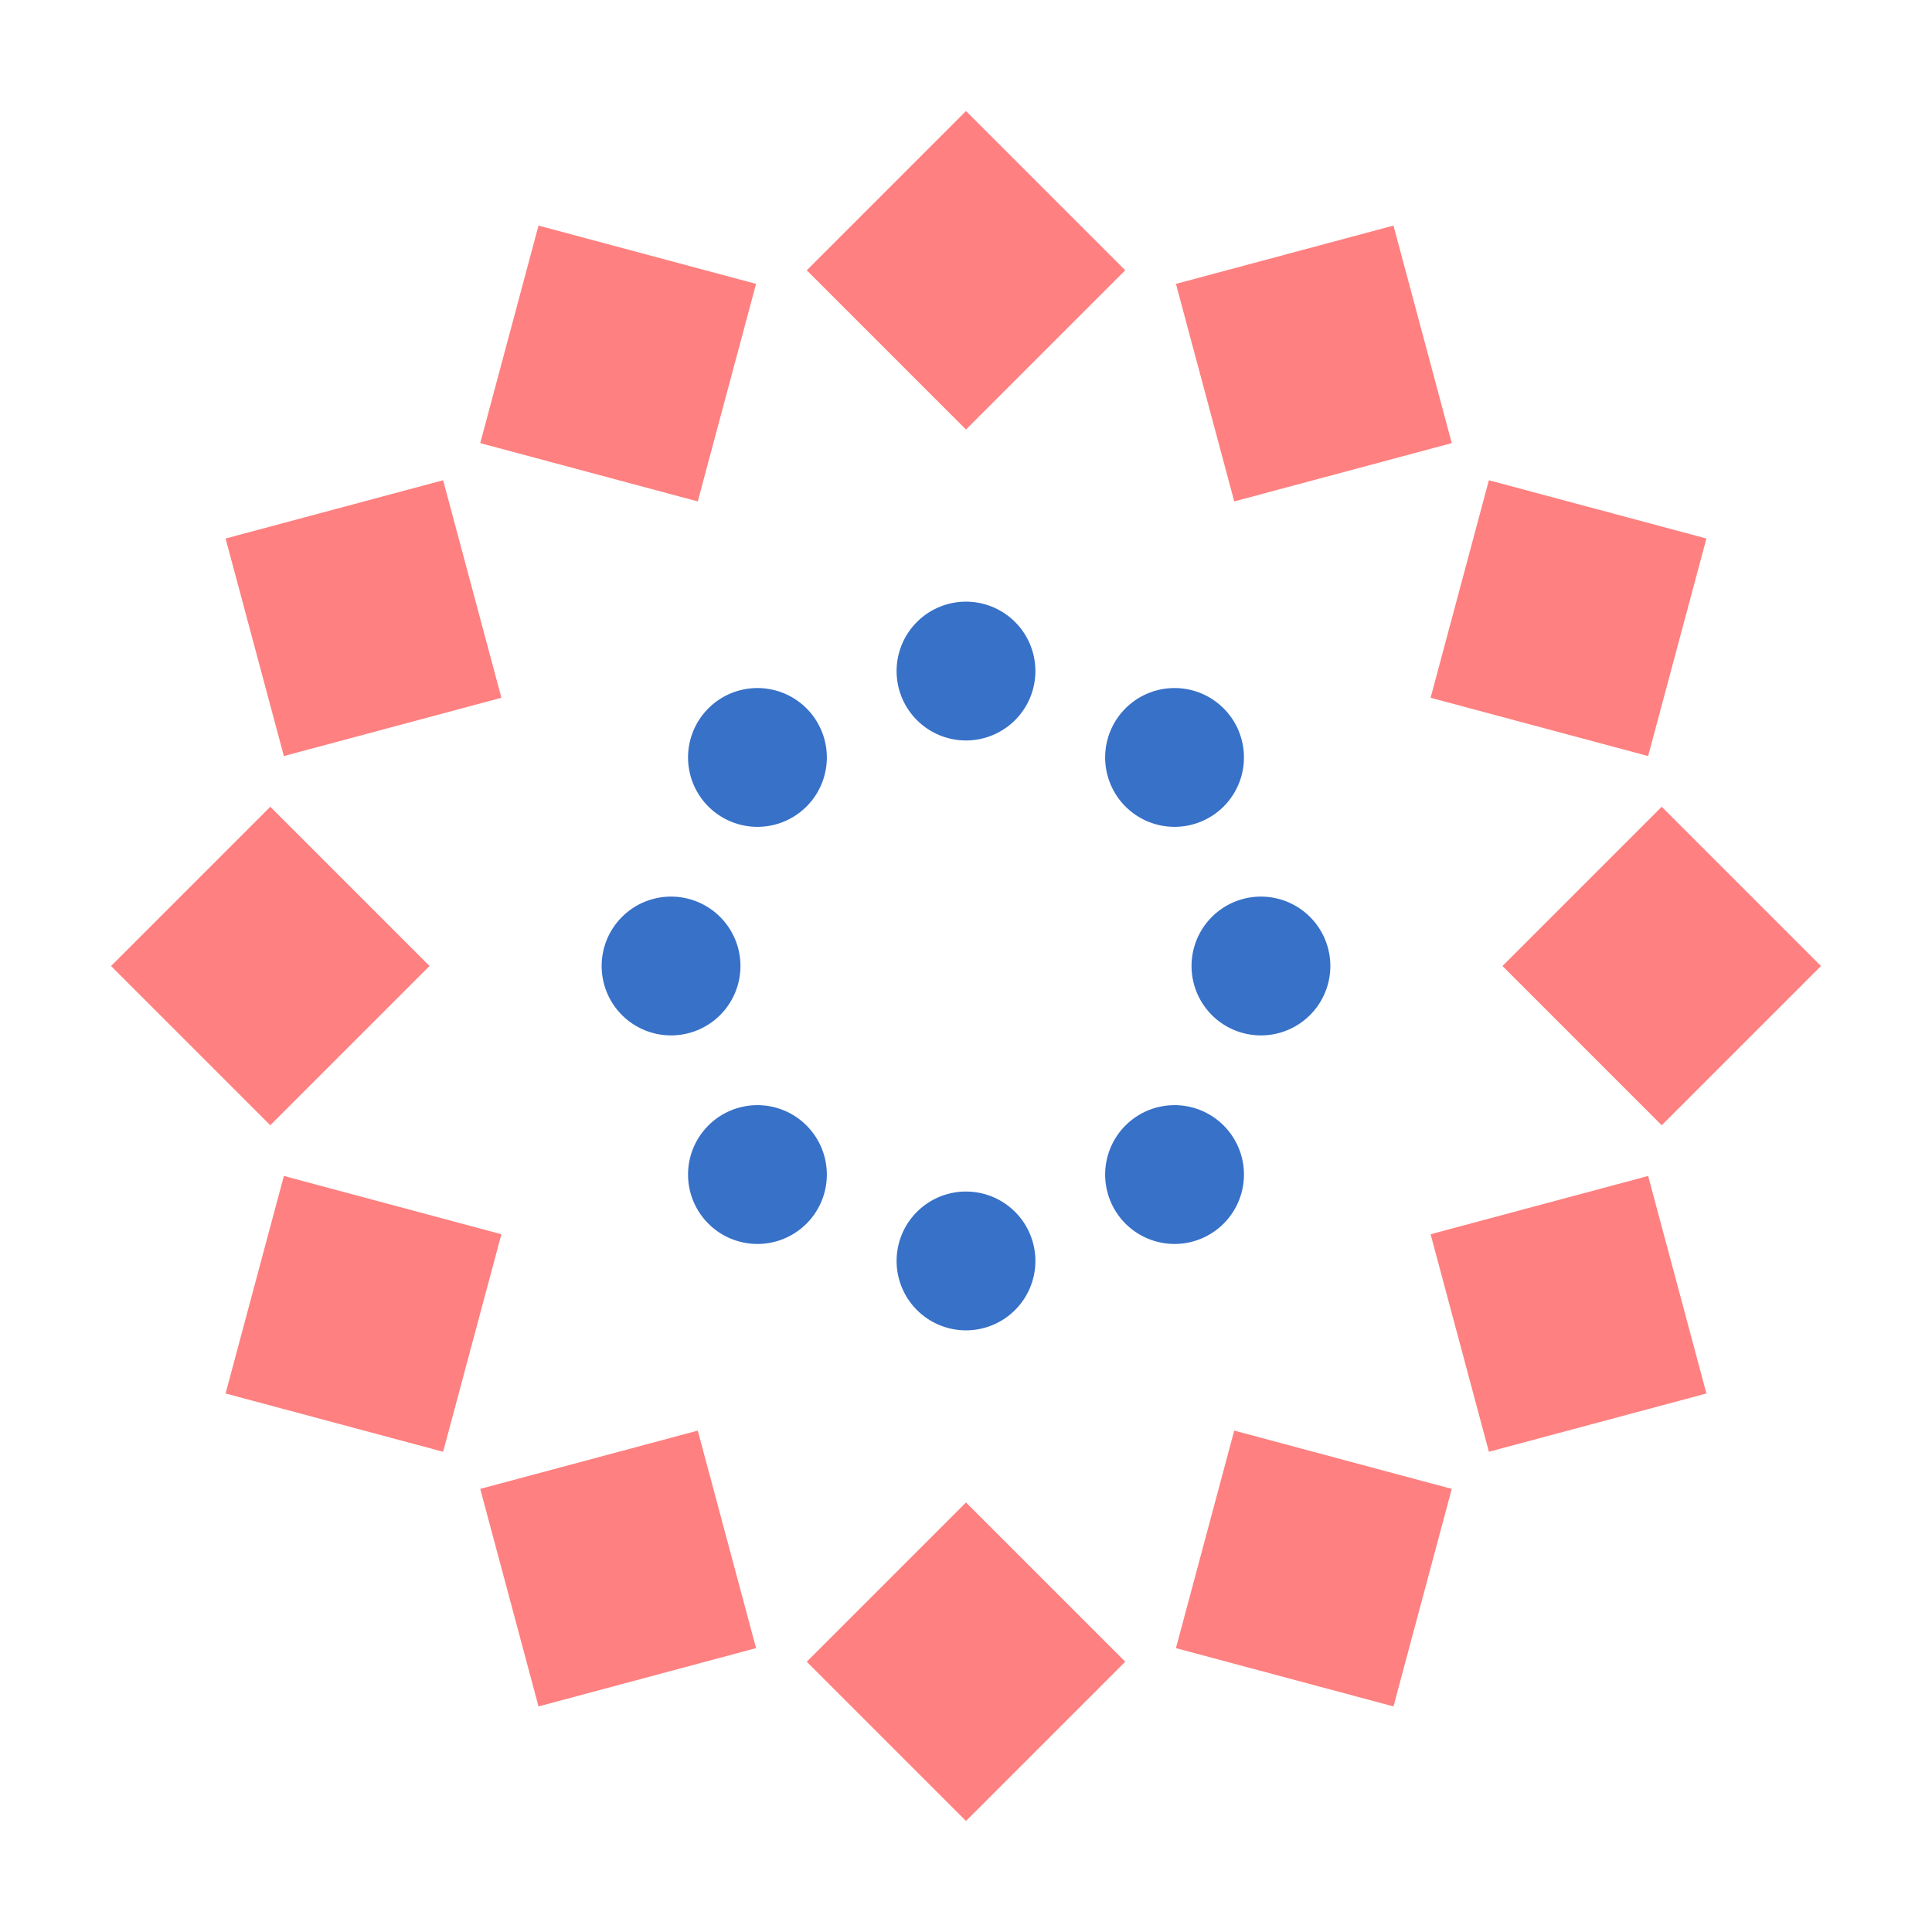 <?xml version="1.0" encoding="UTF-8" standalone="no"?>
<!-- Created with Inkscape (http://www.inkscape.org/) -->

<svg
   xmlns:dc="http://purl.org/dc/elements/1.1/"
   xmlns:cc="http://creativecommons.org/ns#"
   xmlns:rdf="http://www.w3.org/1999/02/22-rdf-syntax-ns#"
   xmlns:svg="http://www.w3.org/2000/svg"
   xmlns="http://www.w3.org/2000/svg"
   xmlns:sodipodi="http://sodipodi.sourceforge.net/DTD/sodipodi-0.dtd"
   xmlns:inkscape="http://www.inkscape.org/namespaces/inkscape"
   width="556.789"
   height="556.789"
   viewBox="0 0 556.789 556.789"
   id="svg2"
   version="1.1"
   inkscape:version="0.91 r13725"
   inkscape:export-filename="C:\Users\brayan.bedritchuk\Desktop\g4304.png"
   inkscape:export-xdpi="82.760002"
   inkscape:export-ydpi="82.760002"
   sodipodi:docname="Abstract Squares.svg">
  <defs
     id="defs4" />
  <sodipodi:namedview
     id="base"
     pagecolor="#ffffff"
     bordercolor="#666666"
     borderopacity="1.0"
     inkscape:pageopacity="1"
     inkscape:pageshadow="2"
     inkscape:zoom="1"
     inkscape:cx="106.77896"
     inkscape:cy="250.67999"
     inkscape:document-units="px"
     inkscape:current-layer="layer1"
     showgrid="false"
     showborder="true"
     units="px"
     fit-margin-top="32"
     fit-margin-left="32"
     fit-margin-right="32"
     fit-margin-bottom="32"
     inkscape:window-width="1680"
     inkscape:window-height="987"
     inkscape:window-x="-8"
     inkscape:window-y="-8"
     inkscape:window-maximized="1" />
  <g
     inkscape:label="Layer 1"
     inkscape:groupmode="layer"
     id="layer1"
     transform="translate(-93.605,-247.638)">
    <path
       style="opacity:1;fill:#ff8080;fill-opacity:1;stroke:none;stroke-width:40;stroke-miterlimit:4;stroke-dasharray:none;stroke-opacity:1"
       d="m 371.999,279.638 -45.895,45.895 45.895,45.895 45.895,-45.895 -45.895,-45.895 z m -123.197,33.012 -16.799,62.693 62.693,16.799 16.799,-62.693 -62.693,-16.799 z m 246.395,0 -62.693,16.799 16.799,62.693 62.693,-16.799 -16.799,-62.693 z m -273.889,73.389 -62.693,16.797 16.799,62.693 62.693,-16.799 -16.799,-62.691 z m 301.383,0 -16.799,62.691 62.693,16.799 16.799,-62.693 -62.693,-16.797 z m -351.191,94.1 -45.895,45.895 45.895,45.895 45.895,-45.895 -45.895,-45.895 z m 401,0 -45.895,45.895 45.895,45.895 45.895,-45.895 -45.895,-45.895 z m -397.086,106.4 -16.799,62.691 62.693,16.799 16.799,-62.693 -62.693,-16.797 z m 393.172,0 -62.693,16.797 16.799,62.693 62.693,-16.799 -16.799,-62.691 z m -273.889,73.387 -62.693,16.799 16.799,62.693 62.693,-16.799 -16.799,-62.693 z m 154.605,0 -16.799,62.693 62.693,16.799 16.799,-62.693 -62.693,-16.799 z m -77.303,20.713 -45.895,45.895 45.895,45.895 45.895,-45.895 -45.895,-45.895 z"
       id="rect4136"
       inkscape:connector-curvature="0" />
    <path
       style="opacity:1;fill:#3771c8;fill-opacity:1;stroke:none;stroke-width:40;stroke-miterlimit:4;stroke-dasharray:none;stroke-opacity:1"
       d="m 371.999,421.033 a 20,20 0 0 0 -20,20 20,20 0 0 0 20,20 20,20 0 0 0 20,-20 20,20 0 0 0 -20,-20 z m -59.812,24.898 a 20,20 0 0 0 -14.434,5.855 20,20 0 0 0 0,28.285 20,20 0 0 0 28.283,0 20,20 0 0 0 0,-28.285 20,20 0 0 0 -13.85,-5.855 z m 120.209,0 a 20,20 0 0 0 -14.434,5.855 20,20 0 0 0 0,28.285 20,20 0 0 0 28.283,0 20,20 0 0 0 0,-28.285 20,20 0 0 0 -13.85,-5.855 z M 286.999,506.033 a 20,20 0 0 0 -20,20 20,20 0 0 0 20,20 20,20 0 0 0 20,-20 20,20 0 0 0 -20,-20 z m 170,0 a 20,20 0 0 0 -20,20 20,20 0 0 0 20,20 20,20 0 0 0 20,-20 20,20 0 0 0 -20,-20 z m -144.812,60.107 a 20,20 0 0 0 -14.434,5.855 20,20 0 0 0 0,28.285 20,20 0 0 0 28.283,0 20,20 0 0 0 0,-28.285 20,20 0 0 0 -13.85,-5.855 z m 120.209,0 a 20,20 0 0 0 -14.434,5.855 20,20 0 0 0 0,28.283 20,20 0 0 0 28.283,0 20,20 0 0 0 0,-28.283 20,20 0 0 0 -13.85,-5.855 z m -60.396,24.893 a 20,20 0 0 0 -20,20 20,20 0 0 0 20,20 20,20 0 0 0 20,-20 20,20 0 0 0 -20,-20 z"
       id="path4232"
       inkscape:connector-curvature="0" />
  </g>
</svg>

